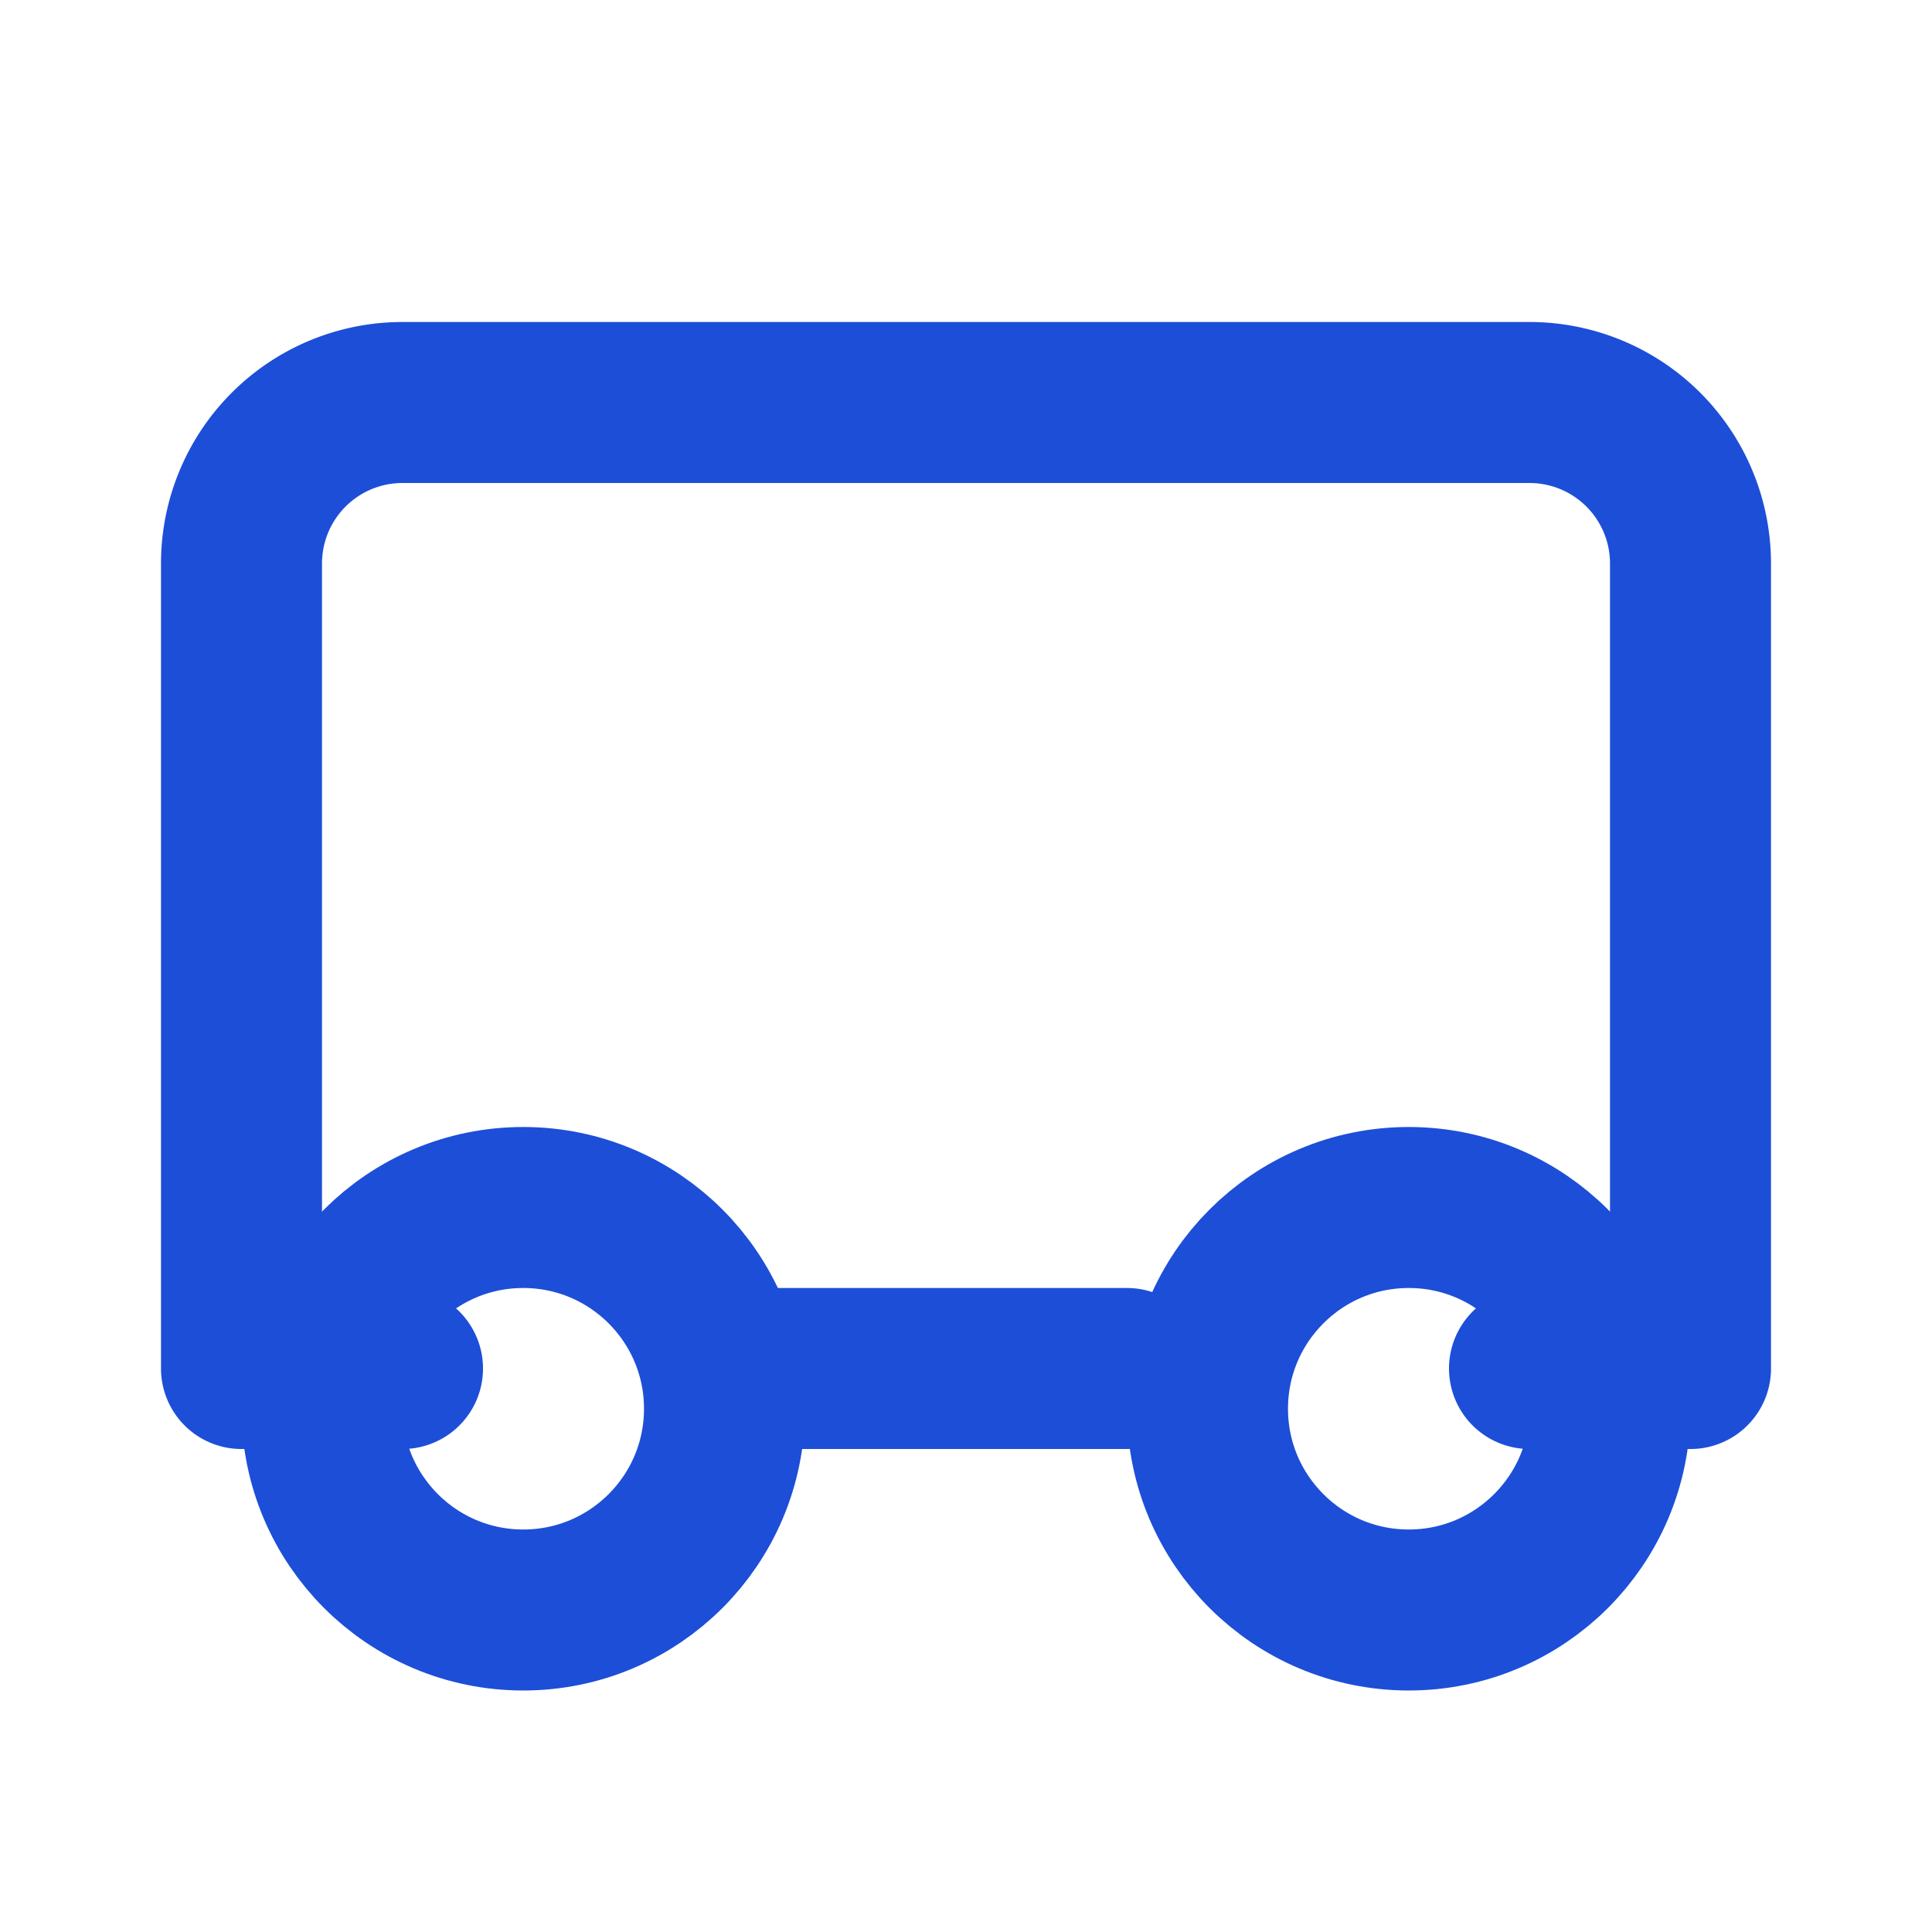 
<svg xmlns="http://www.w3.org/2000/svg" width="30" height="30" viewBox="0 0 24 24" fill="none" stroke="#1d4ed8" stroke-width="2" stroke-linecap="round" stroke-linejoin="round">
  <path d="M19 17h2V7a2 2 0 0 0-2-2H5a2 2 0 0 0-2 2v10h2"/>
  <path d="M14 17H9"/>
  <circle cx="6.5" cy="17.5" r="2.5"/>
  <circle cx="17.5" cy="17.5" r="2.5"/>
</svg>
